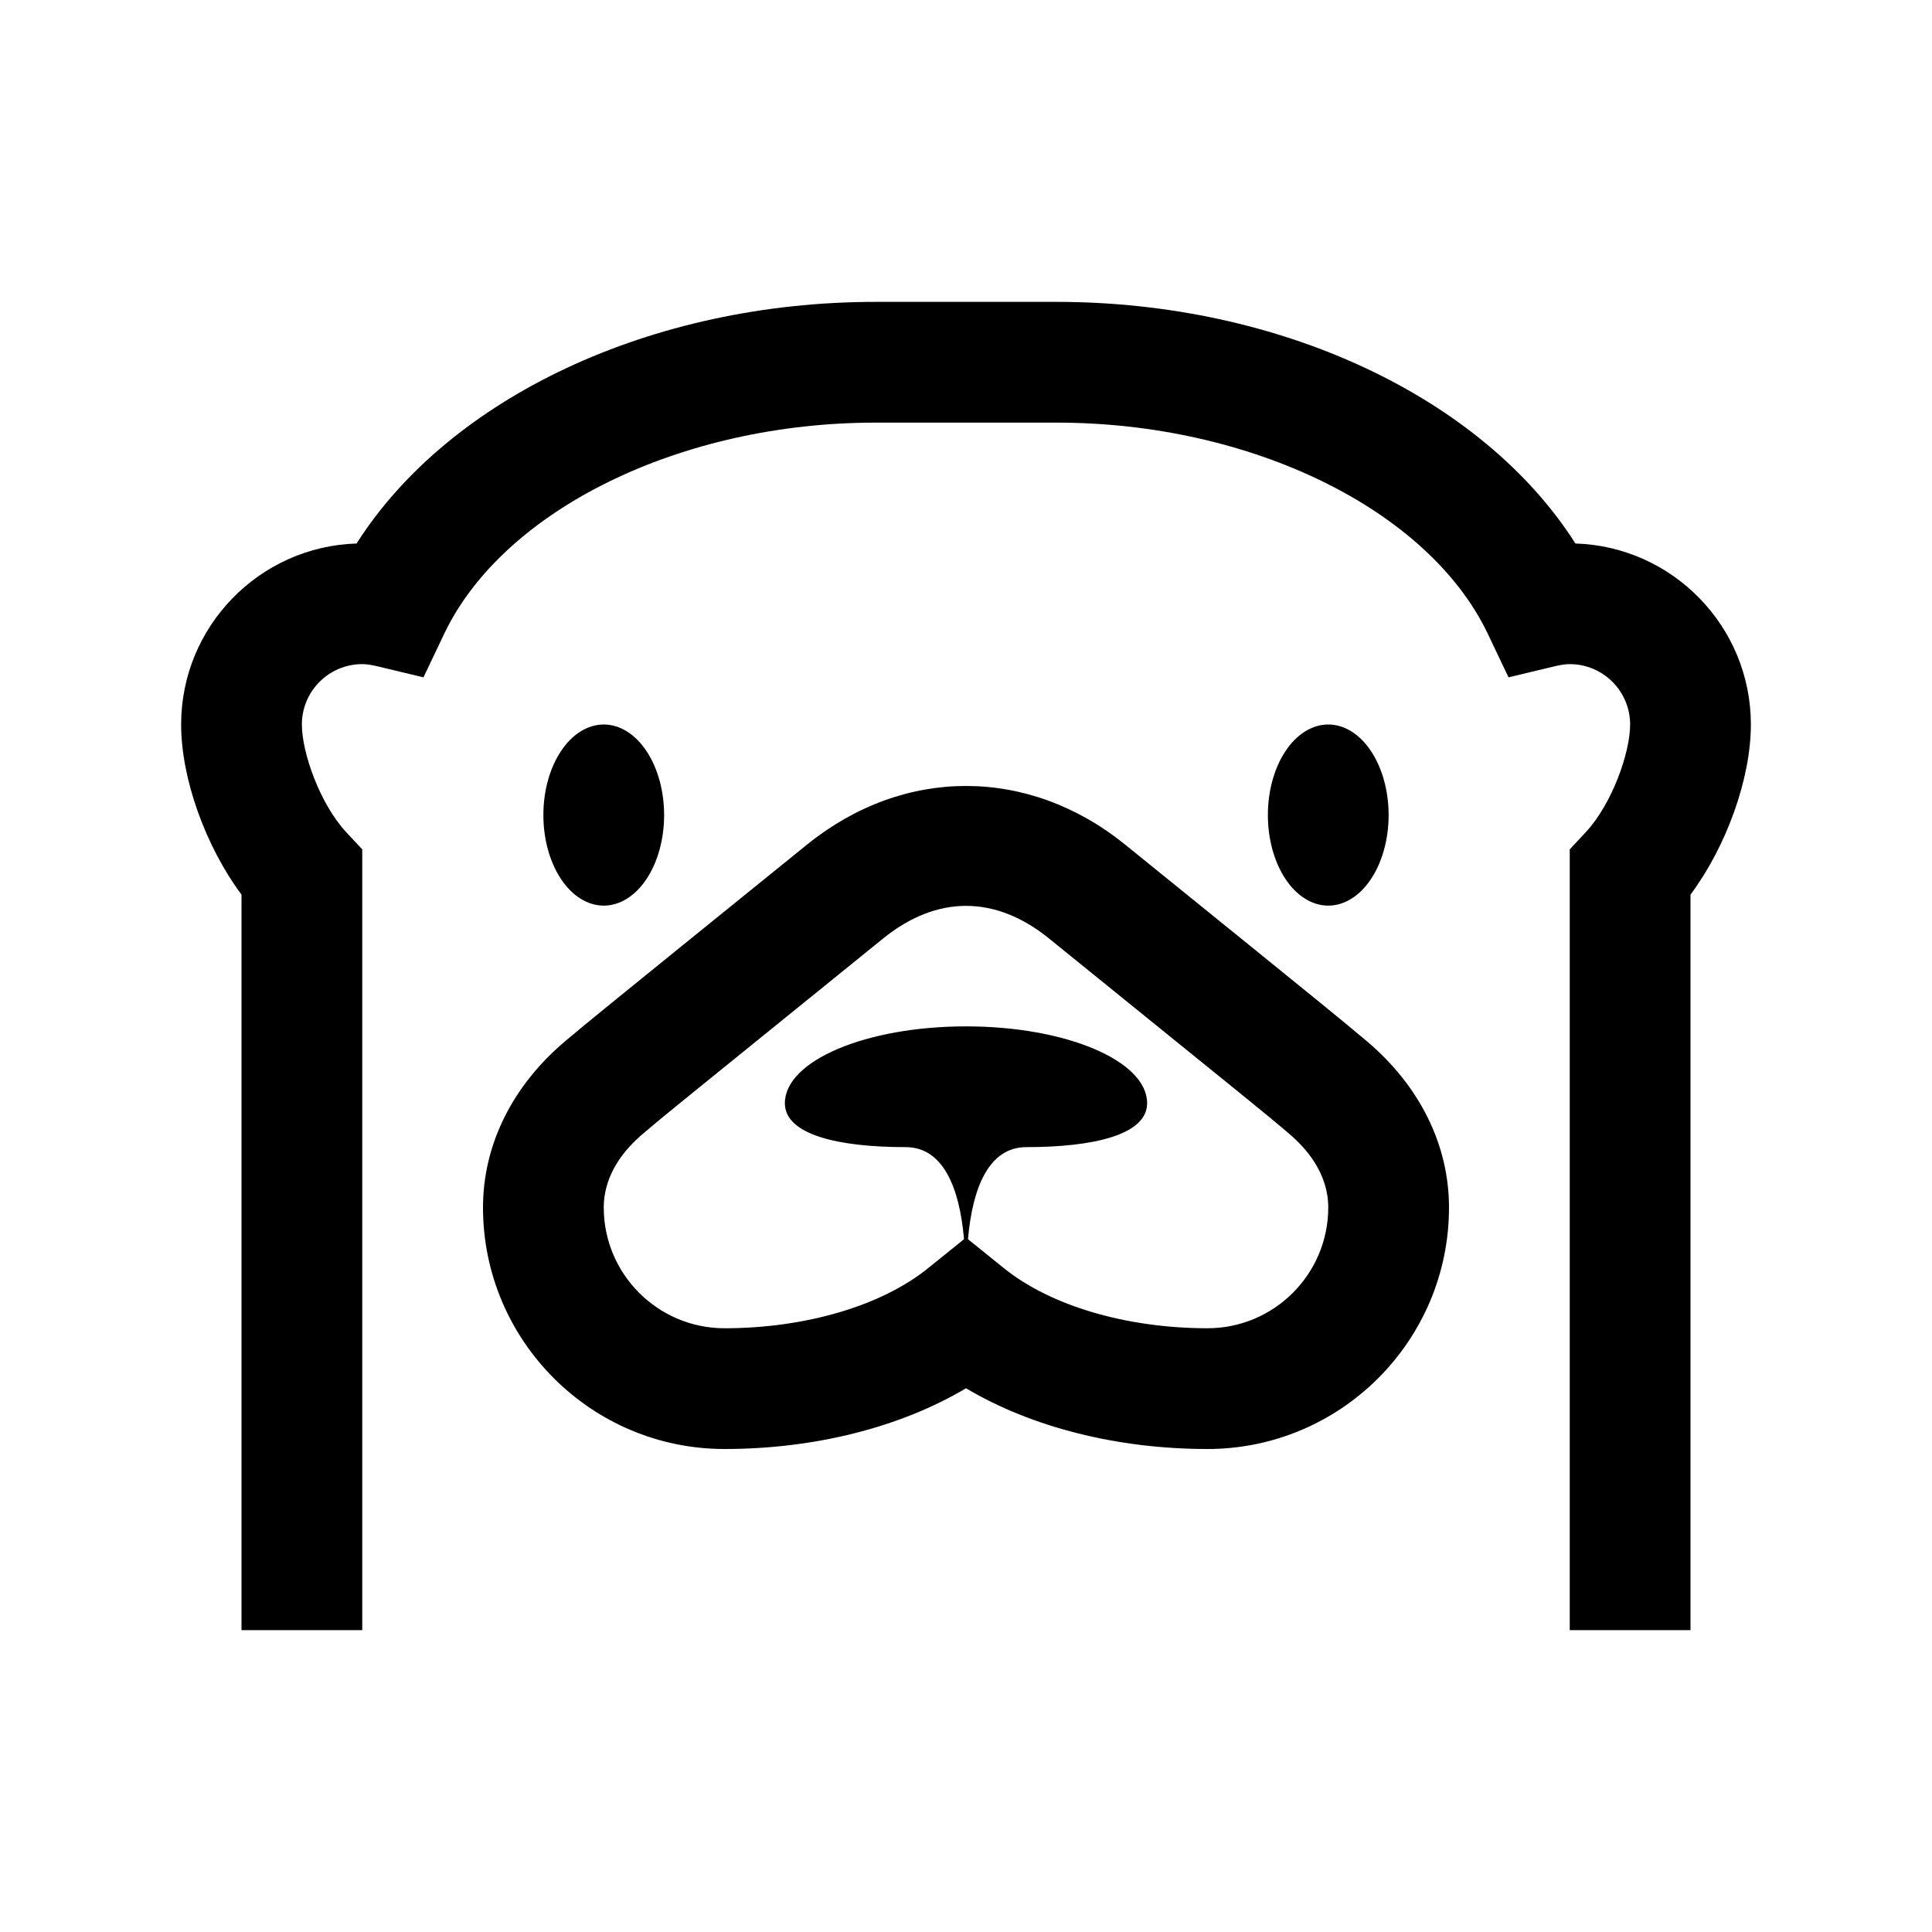 <svg width="32" height="32" viewBox="0 0 32 32" fill="none" xmlns="http://www.w3.org/2000/svg">
<g id="otter-solid">
<path id="Vector" d="M14.5 5C10.789 5 7.443 6.584 5.906 9.002C4.295 9.052 3 10.377 3 12C3 12.899 3.407 14.021 4 14.818V27H6V14.068L5.732 13.781C5.3 13.314 5 12.469 5 12C5 11.448 5.448 11 6 11C6.065 11 6.141 11.011 6.23 11.031L7.014 11.219L7.361 10.49C8.347 8.435 11.283 7 14.5 7H17.5C20.717 7 23.653 8.435 24.639 10.49L24.986 11.219L25.77 11.031C25.858 11.011 25.935 11 26 11C26.552 11 27 11.448 27 12C27 12.469 26.7 13.314 26.268 13.781L26 14.068V27H28V14.818C28.593 14.021 29 12.899 29 12C29 10.377 27.705 9.052 26.094 9.002C24.557 6.584 21.211 5 17.5 5H14.5ZM10 12C9.735 12 9.48 12.158 9.293 12.439C9.105 12.721 9 13.102 9 13.5C9 13.898 9.105 14.279 9.293 14.561C9.48 14.842 9.735 15 10 15C10.265 15 10.52 14.842 10.707 14.561C10.895 14.279 11 13.898 11 13.5C11 13.102 10.895 12.721 10.707 12.439C10.52 12.158 10.265 12 10 12ZM22 12C21.735 12 21.48 12.158 21.293 12.439C21.105 12.721 21 13.102 21 13.5C21 13.898 21.105 14.279 21.293 14.561C21.48 14.842 21.735 15 22 15C22.265 15 22.52 14.842 22.707 14.561C22.895 14.279 23 13.898 23 13.5C23 13.102 22.895 12.721 22.707 12.439C22.52 12.158 22.265 12 22 12ZM16 13.018C15.085 13.018 14.17 13.341 13.371 13.986C9.814 16.864 9.73 16.936 9.484 17.143L9.377 17.232C8.489 17.975 8 18.959 8 20C8 22.206 9.794 24 12 24C13.498 24 14.914 23.639 16 22.994C17.086 23.639 18.502 24 20 24C22.206 24 24 22.206 24 20C24 18.959 23.511 17.976 22.623 17.232L22.516 17.143C22.27 16.936 22.187 16.863 18.629 13.984C17.831 13.34 16.915 13.018 16 13.018ZM16 15.004C16.463 15.004 16.927 15.182 17.371 15.541C20.898 18.395 20.984 18.467 21.227 18.672L21.34 18.768C21.641 19.02 22 19.437 22 20C22 21.103 21.103 22 20 22C18.661 22 17.401 21.629 16.629 21.006L16.033 20.525C16.108 19.656 16.386 19 17 19C18.105 19 19 18.798 19 18.273C19 17.569 17.657 17 16 17C14.343 17 13 17.569 13 18.273C13 18.798 13.895 19 15 19C15.614 19 15.892 19.656 15.967 20.525L15.371 21.006C14.599 21.629 13.339 22 12 22C10.897 22 10 21.103 10 20C10 19.438 10.359 19.02 10.662 18.768L10.775 18.672C11.019 18.467 11.103 18.396 14.629 15.543C15.074 15.184 15.537 15.004 16 15.004Z" fill="black"/>
</g>
</svg>
